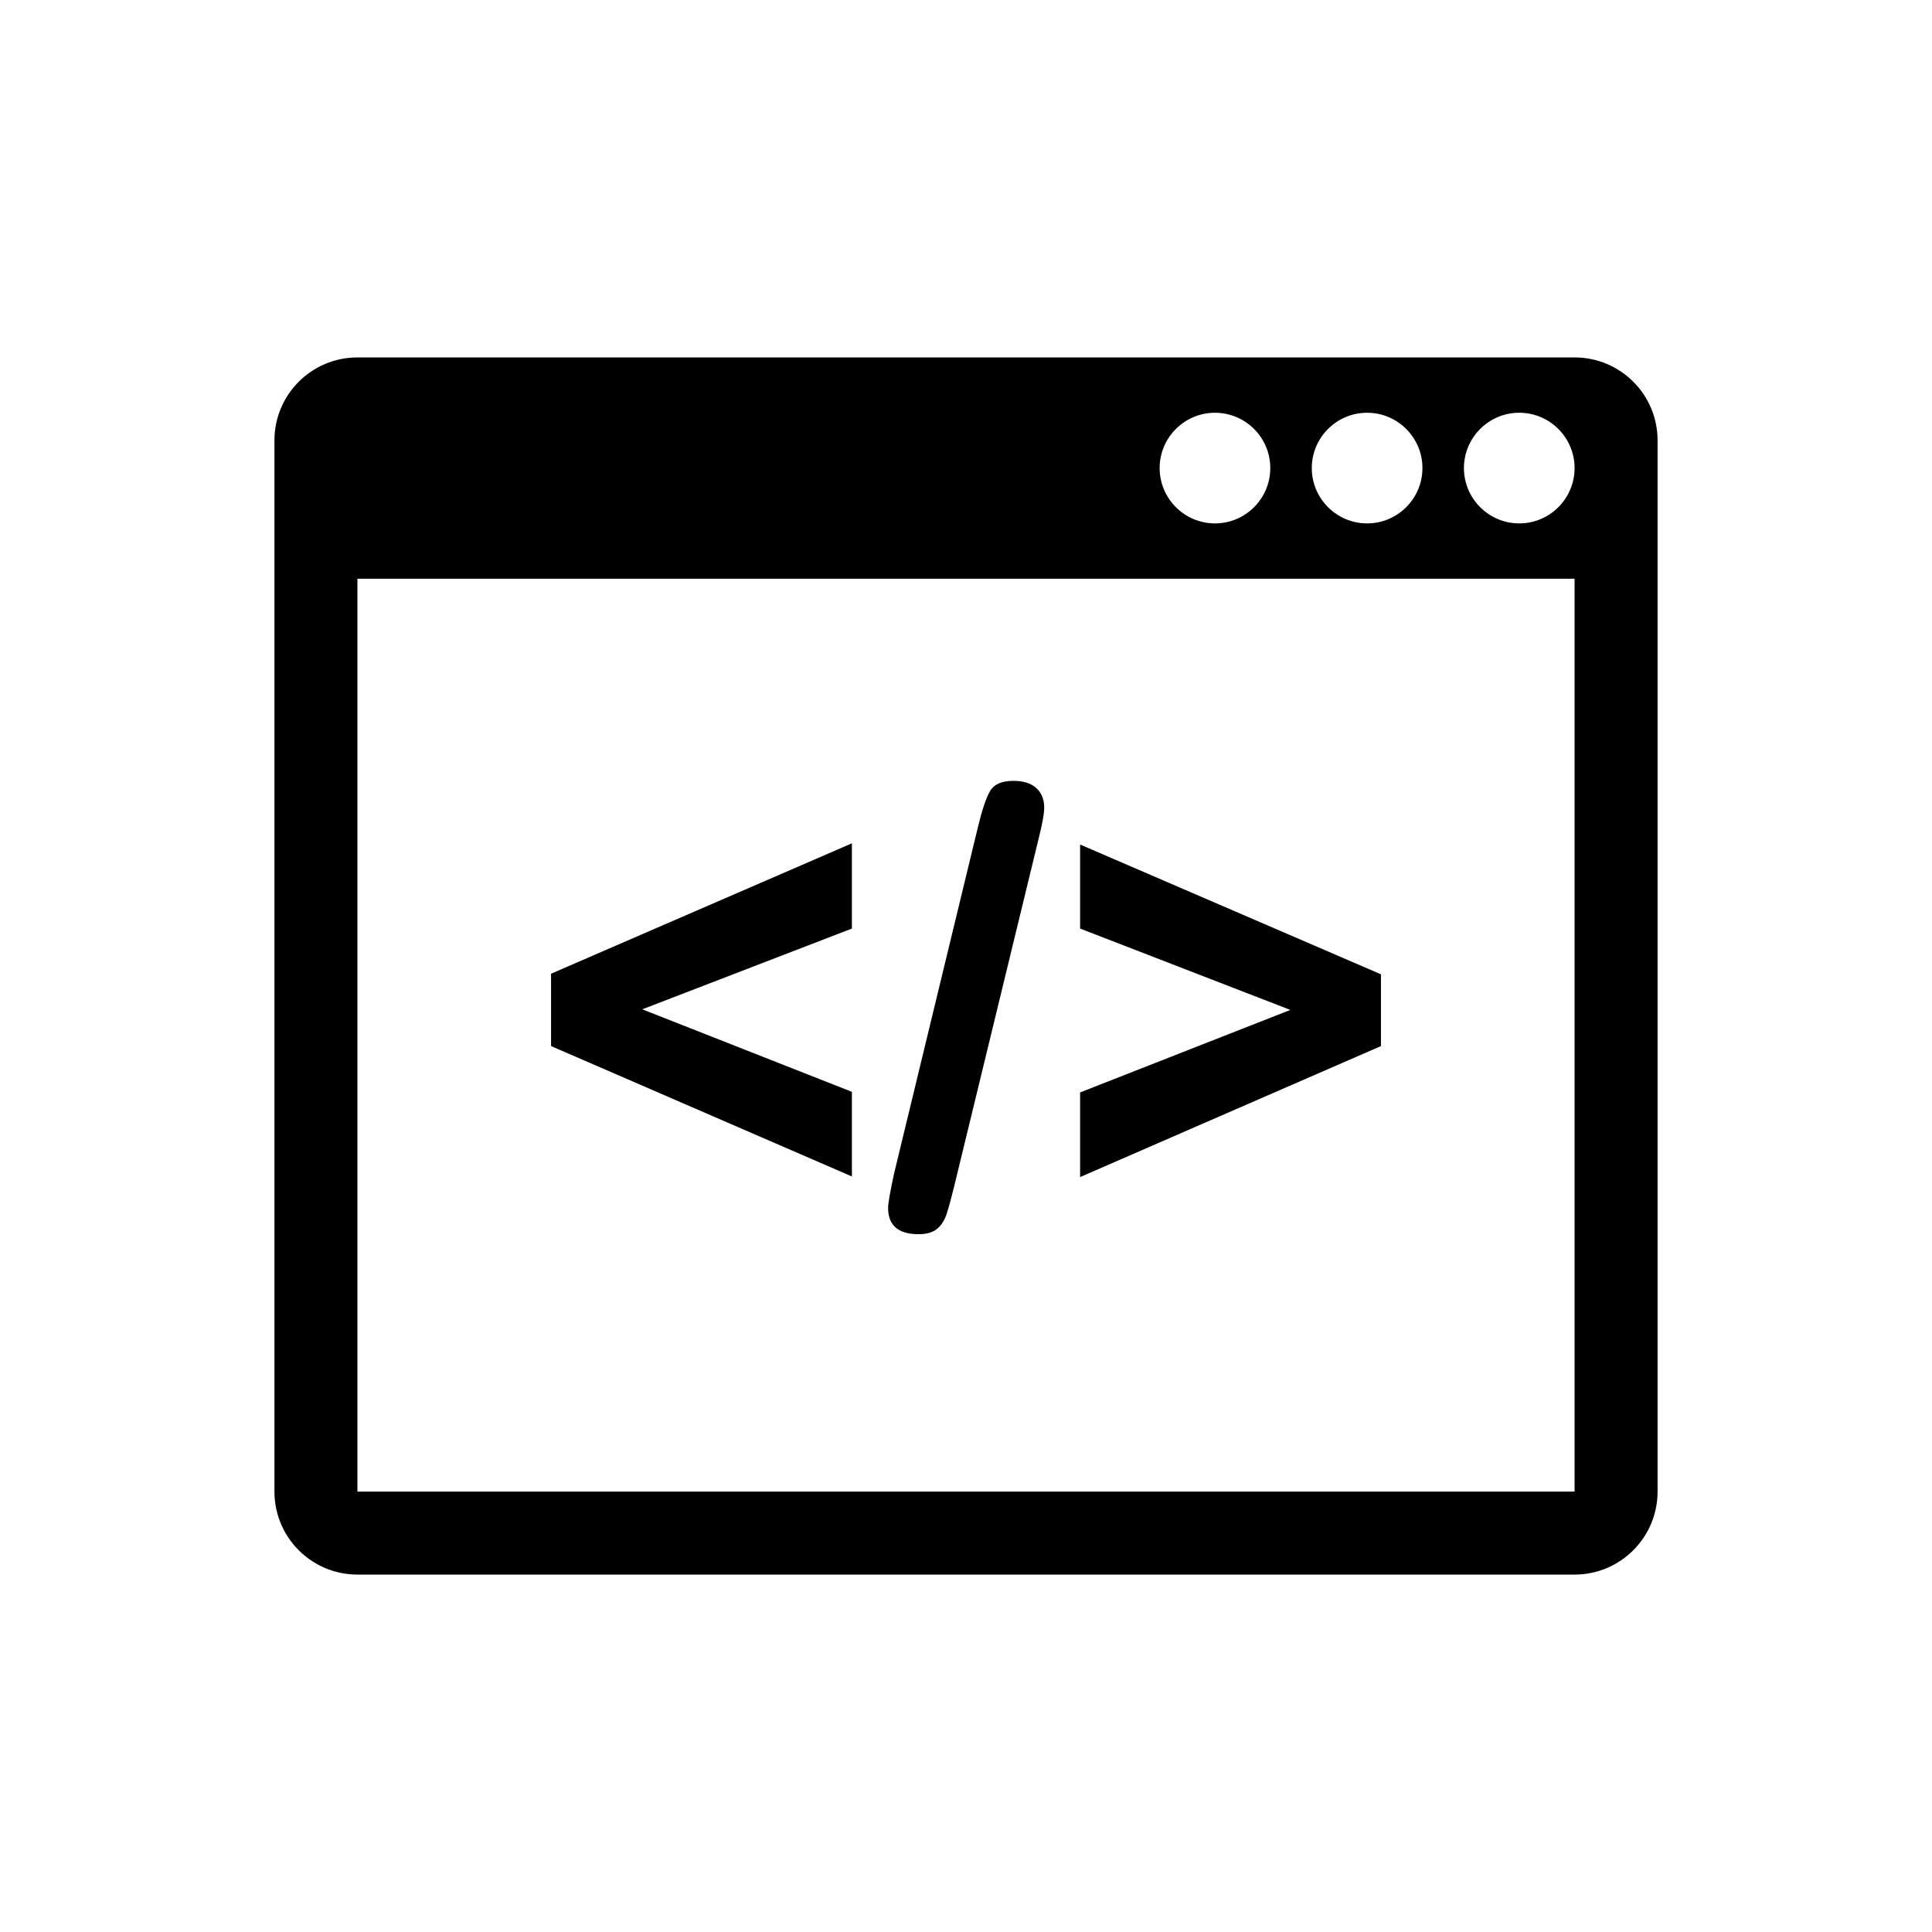<?xml version="1.0" encoding="utf-8"?>
<!-- Generator: Adobe Illustrator 16.0.0, SVG Export Plug-In . SVG Version: 6.00 Build 0)  -->
<!DOCTYPE svg PUBLIC "-//W3C//DTD SVG 1.1//EN" "http://www.w3.org/Graphics/SVG/1.1/DTD/svg11.dtd">
<svg version="1.1" id="Layer_1" xmlns="http://www.w3.org/2000/svg" xmlns:xlink="http://www.w3.org/1999/xlink" x="0px" y="0px"
	 width="100px" height="100px" viewBox="0 0 100 100" enable-background="new 0 0 100 100" xml:space="preserve">
<g>
	<path d="M44.094,56.513v4.381l-15.571-6.749v-3.746l15.571-6.749v4.412l-10.85,4.18L44.094,56.513z"/>
	<path d="M53.723,43.557l-4.335,17.848c-0.144,0.588-0.27,1.053-0.378,1.394c-0.108,0.34-0.273,0.607-0.495,0.796
		c-0.221,0.191-0.544,0.287-0.967,0.287c-1.053,0-1.58-0.456-1.58-1.362c0-0.237,0.104-0.83,0.31-1.78l4.319-17.847
		c0.227-0.949,0.443-1.6,0.649-1.95c0.207-0.351,0.608-0.526,1.208-0.526c0.516,0,0.91,0.124,1.184,0.372
		c0.273,0.248,0.41,0.589,0.41,1.022C54.048,42.128,53.938,42.71,53.723,43.557z"/>
	<path d="M71.478,54.145l-15.572,6.78v-4.381l10.882-4.271l-10.882-4.211v-4.35l15.572,6.718V54.145z"/>
</g>
<path d="M81.5,18.5h-63c-2.372,0-4.295,1.924-4.295,4.295v54.409c0,2.372,1.924,4.296,4.295,4.296h63
	c2.373,0,4.296-1.924,4.296-4.296V22.795C85.796,20.423,83.873,18.5,81.5,18.5z M70.762,21.364c1.578,0,2.863,1.284,2.863,2.863
	c0,1.58-1.285,2.864-2.863,2.864c-1.579,0-2.864-1.284-2.864-2.864C67.897,22.648,69.183,21.364,70.762,21.364z M62.887,21.364
	c1.578,0,2.863,1.284,2.863,2.863c0,1.58-1.285,2.864-2.863,2.864c-1.579,0-2.864-1.284-2.864-2.864
	C60.022,22.648,61.308,21.364,62.887,21.364z M81.5,77.204h-63v-47.25h63V77.204z M78.637,27.091c-1.579,0-2.864-1.284-2.864-2.864
	c0-1.579,1.285-2.863,2.864-2.863c1.578,0,2.863,1.284,2.863,2.863C81.5,25.807,80.215,27.091,78.637,27.091z"/>
</svg>
